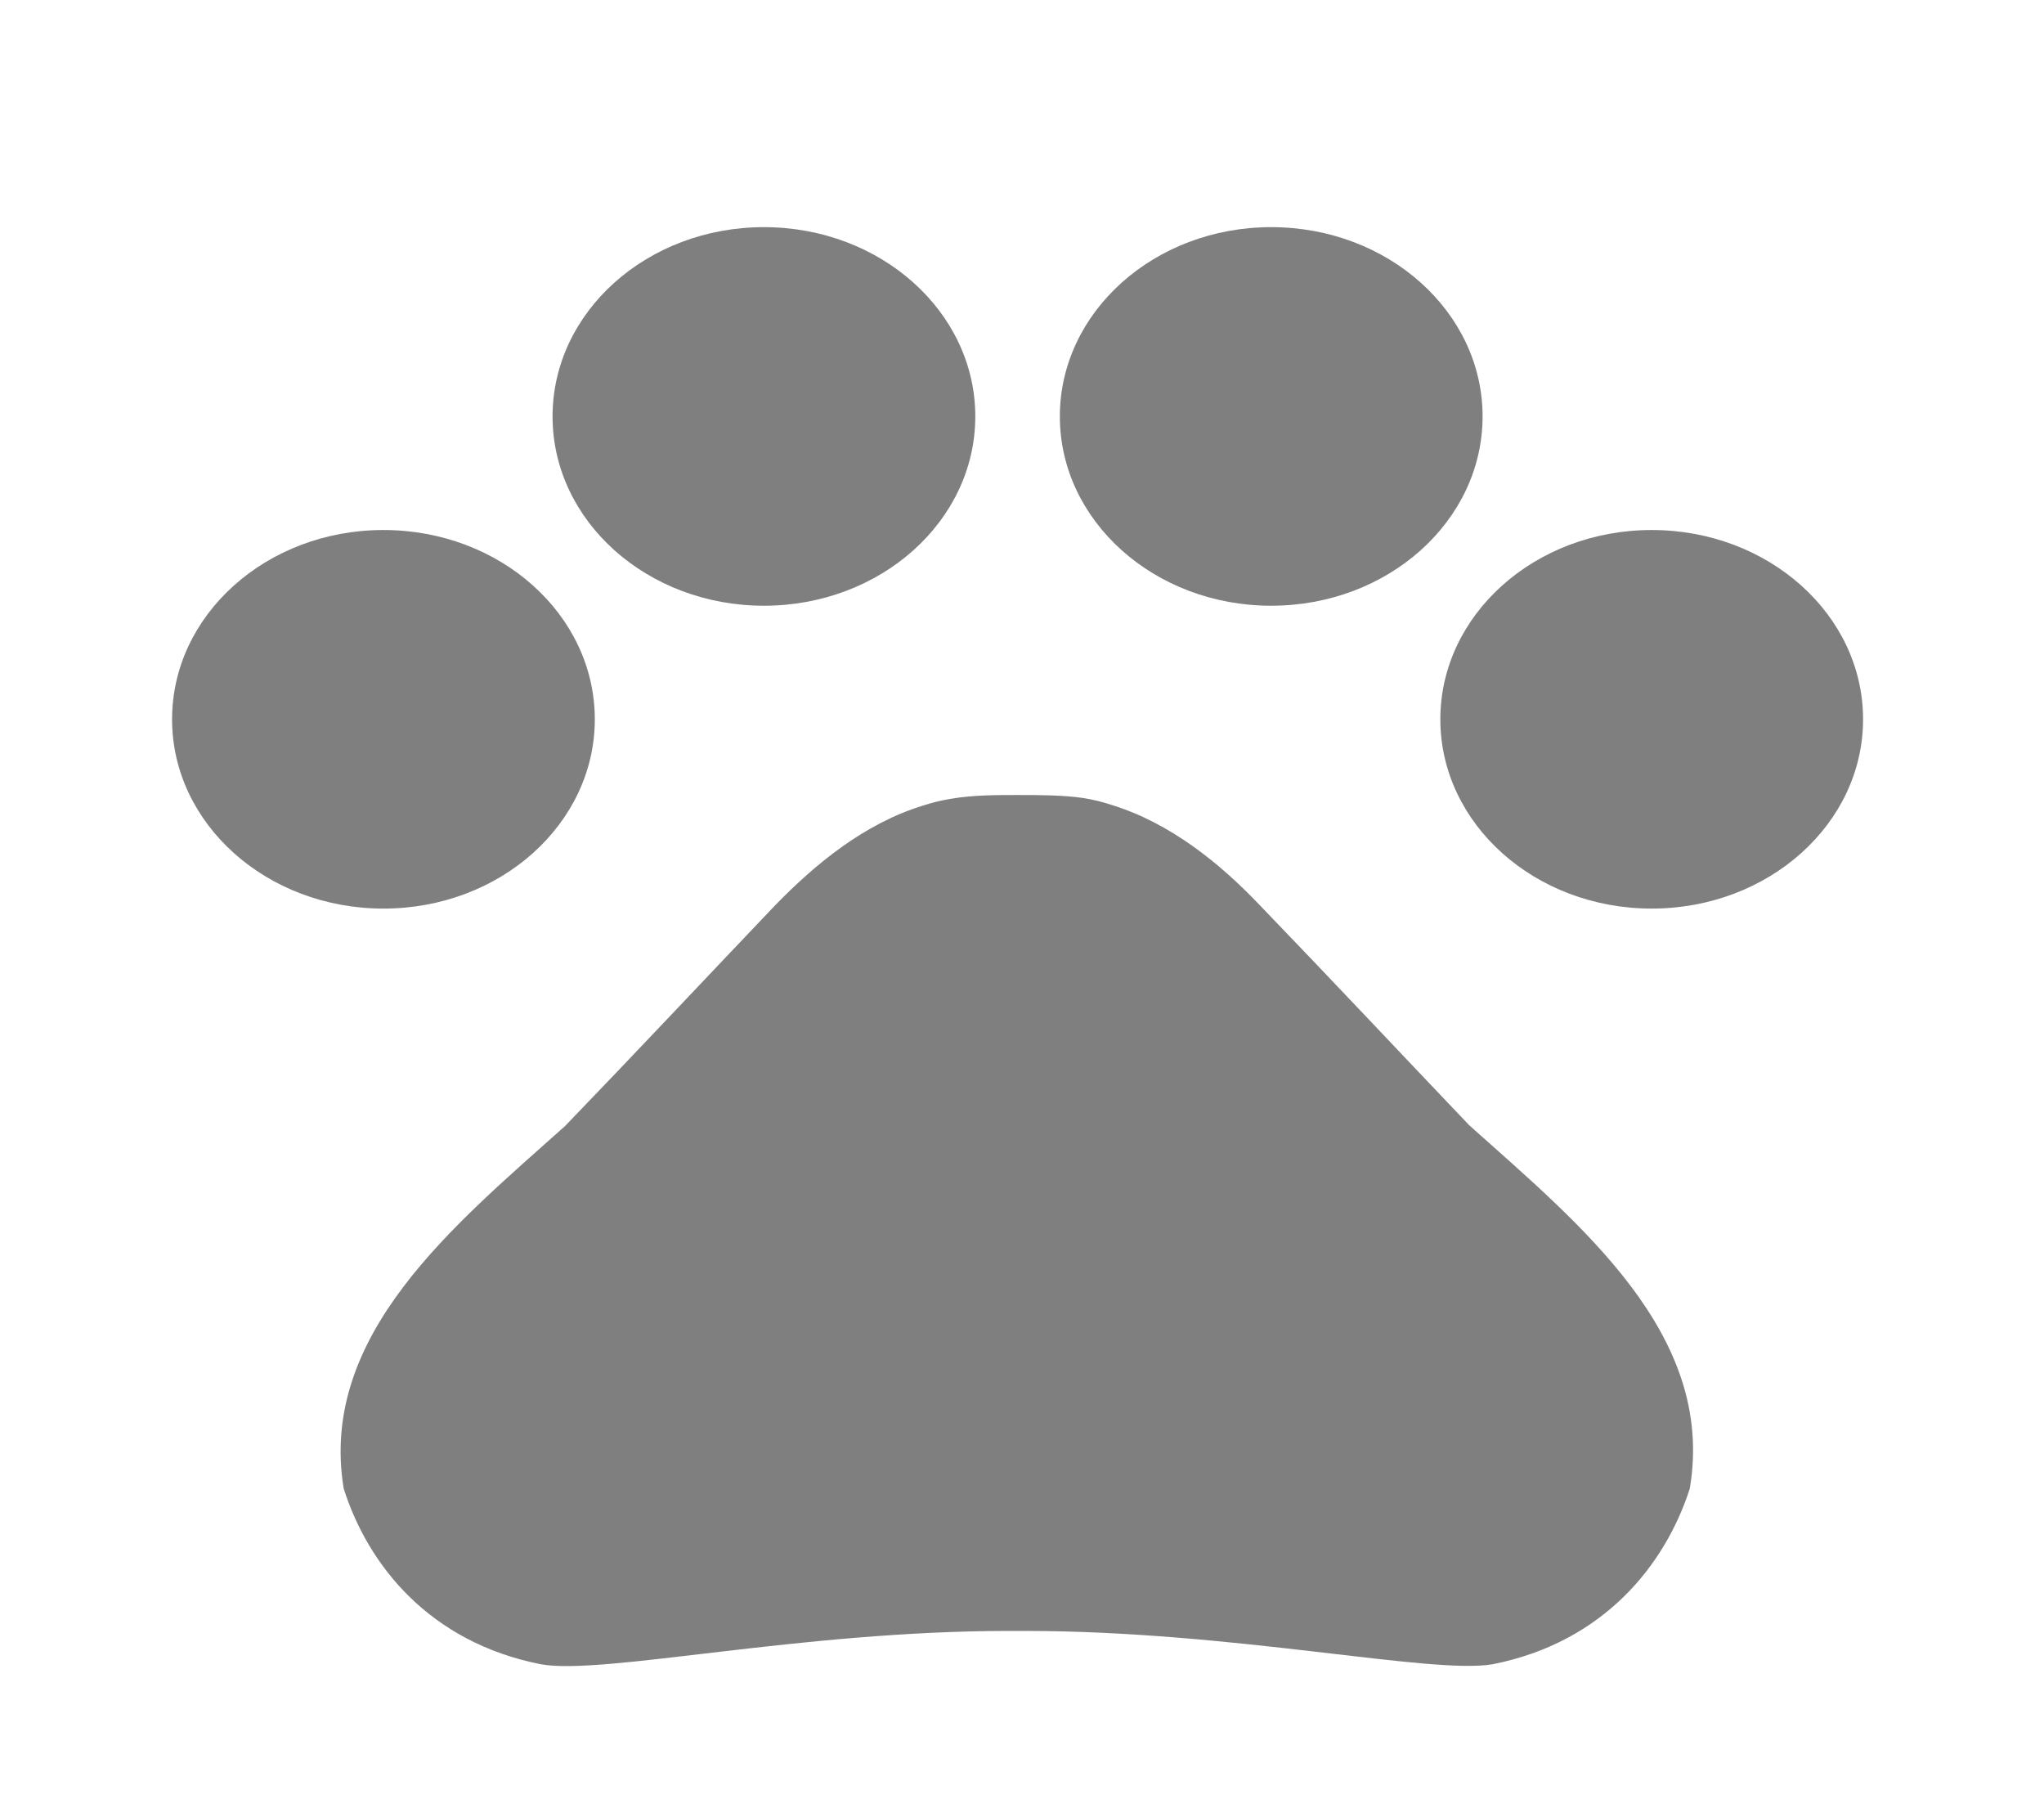 <svg width="27" height="24" viewBox="0 0 27 24" fill="none" xmlns="http://www.w3.org/2000/svg">
<g clip-path="url(#clip0_831_1290)">
<path d="M5.065 12C6.607 12 7.857 10.881 7.857 9.5C7.857 8.119 6.607 7 5.065 7C3.523 7 2.273 8.119 2.273 9.5C2.273 10.881 3.523 12 5.065 12Z" fill="black" fill-opacity="0.5"/>
<path d="M10.091 8C11.633 8 12.883 6.881 12.883 5.5C12.883 4.119 11.633 3 10.091 3C8.549 3 7.299 4.119 7.299 5.5C7.299 6.881 8.549 8 10.091 8Z" fill="black" fill-opacity="0.5"/>
<path d="M16.792 8C18.334 8 19.584 6.881 19.584 5.5C19.584 4.119 18.334 3 16.792 3C15.25 3 14 4.119 14 5.5C14 6.881 15.25 8 16.792 8Z" fill="black" fill-opacity="0.5"/>
<path d="M21.818 12C23.36 12 24.61 10.881 24.61 9.5C24.61 8.119 23.36 7 21.818 7C20.276 7 19.026 8.119 19.026 9.5C19.026 10.881 20.276 12 21.818 12Z" fill="black" fill-opacity="0.5"/>
<path d="M19.406 14.86C18.434 13.84 17.619 12.97 16.636 11.95C16.122 11.41 15.463 10.87 14.681 10.63C14.559 10.59 14.436 10.56 14.313 10.54C14.034 10.5 13.732 10.5 13.442 10.5C13.151 10.5 12.85 10.5 12.559 10.55C12.436 10.57 12.313 10.6 12.191 10.64C11.409 10.88 10.761 11.42 10.236 11.96C9.264 12.98 8.449 13.85 7.466 14.87C6.003 16.18 4.205 17.63 4.54 19.66C4.864 20.68 5.679 21.69 7.142 21.98C7.958 22.13 10.56 21.54 13.33 21.54H13.531C16.301 21.54 18.903 22.12 19.718 21.98C21.182 21.69 21.997 20.67 22.321 19.66C22.667 17.62 20.869 16.17 19.406 14.86Z" fill="black" fill-opacity="0.5"/>
</g>
<defs>
<clipPath id="clip0_831_1290">
<rect width="26.805" height="24" fill="white" transform="translate(0.039)"/>
</clipPath>
</defs>
</svg>
